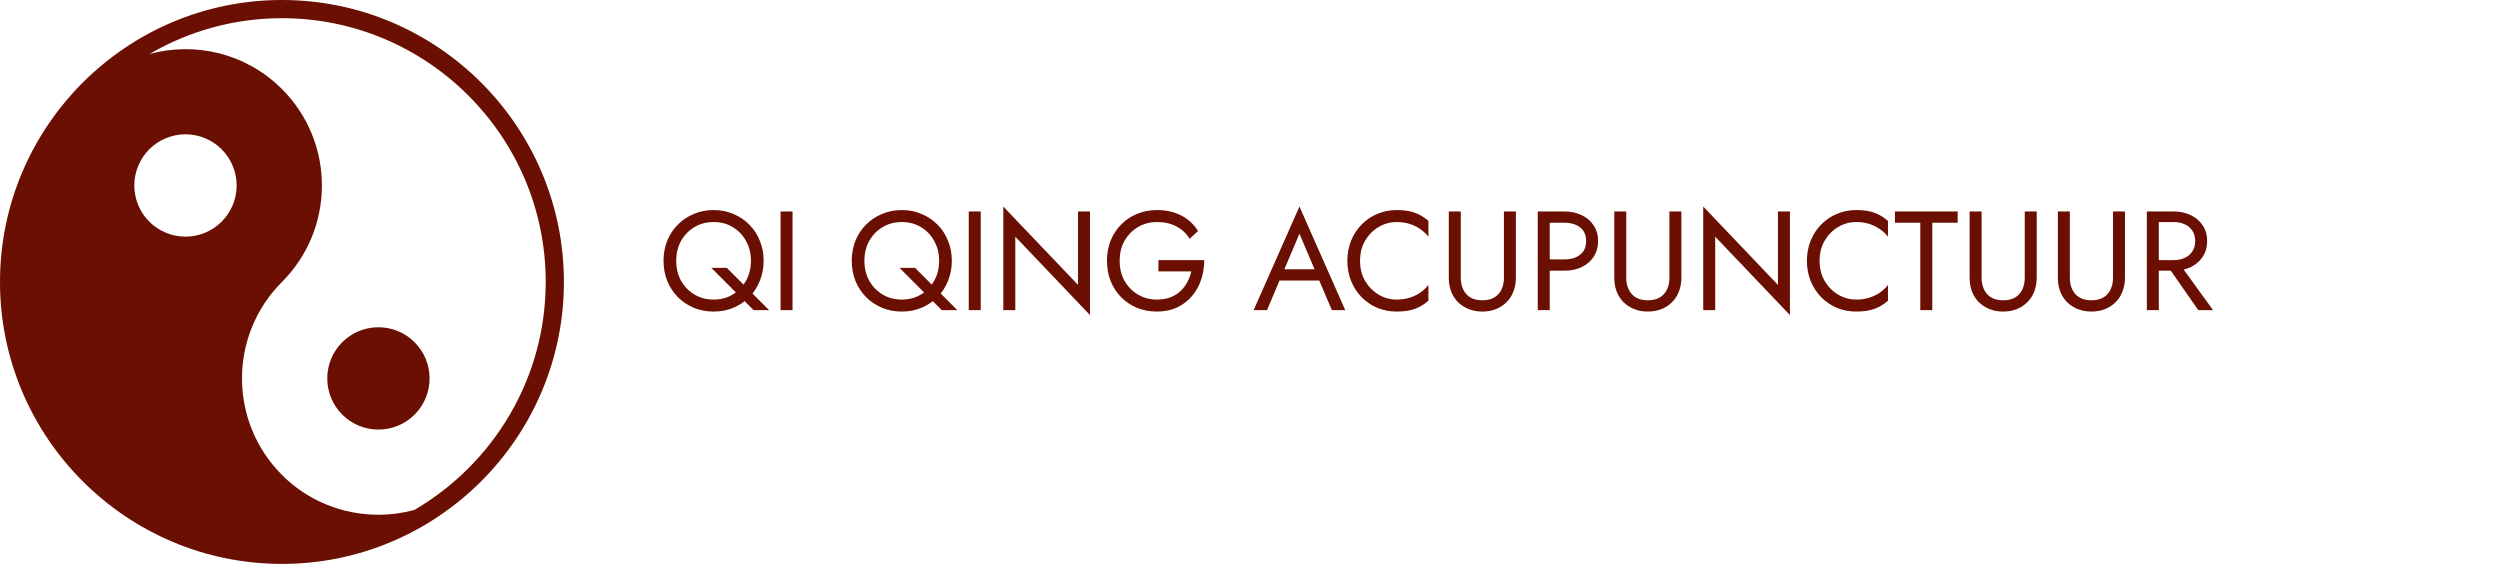 <svg width="266" height="60" viewBox="0 0 266 60" fill="none" xmlns="http://www.w3.org/2000/svg">
<path d="M40.264 45.706C43.27 45.706 45.707 43.269 45.707 40.263C45.707 37.257 43.27 34.82 40.264 34.82C37.258 34.82 34.821 37.257 34.821 40.263C34.821 43.269 37.258 45.706 40.264 45.706Z" fill="#6A0F02"/>
<path d="M30 0C13.458 0 0 13.458 0 30C0 46.542 13.458 60 30 60C46.542 60 60 46.542 60 30C60 13.458 46.542 0 30 0ZM23.584 23.584C23.078 24.09 22.478 24.491 21.818 24.764C21.157 25.038 20.449 25.178 19.734 25.178C19.019 25.178 18.311 25.038 17.651 24.764C16.99 24.49 16.39 24.089 15.884 23.584C15.379 23.078 14.978 22.478 14.704 21.817C14.431 21.157 14.29 20.449 14.29 19.734C14.29 19.019 14.431 18.311 14.705 17.65C14.978 16.99 15.379 16.39 15.885 15.884C16.906 14.863 18.291 14.29 19.735 14.29C21.179 14.29 22.564 14.863 23.584 15.884C24.605 16.906 25.179 18.29 25.179 19.734C25.179 21.178 24.605 22.563 23.584 23.584ZM44.085 54.259C39.226 55.58 33.815 54.345 29.999 50.53C24.331 44.862 24.331 35.67 29.999 30.001C35.668 24.332 35.668 15.141 29.999 9.473C26.184 5.657 20.774 4.421 15.915 5.743C20.189 3.246 25.05 1.932 30 1.936C45.476 1.936 58.064 14.525 58.064 30C58.064 40.344 52.436 49.391 44.085 54.259Z" fill="#6A0F02"/>
<path d="M71.95 27.75C71.95 28.54 72.12 29.245 72.46 29.865C72.81 30.485 73.285 30.975 73.885 31.335C74.485 31.695 75.165 31.875 75.925 31.875C76.695 31.875 77.375 31.695 77.965 31.335C78.565 30.975 79.035 30.485 79.375 29.865C79.725 29.245 79.9 28.54 79.9 27.75C79.9 26.96 79.725 26.255 79.375 25.635C79.035 25.015 78.565 24.525 77.965 24.165C77.375 23.805 76.695 23.625 75.925 23.625C75.165 23.625 74.485 23.805 73.885 24.165C73.285 24.525 72.81 25.015 72.46 25.635C72.12 26.255 71.95 26.96 71.95 27.75ZM70.6 27.75C70.6 26.98 70.73 26.27 70.99 25.62C71.26 24.96 71.635 24.39 72.115 23.91C72.595 23.42 73.16 23.04 73.81 22.77C74.46 22.49 75.165 22.35 75.925 22.35C76.695 22.35 77.4 22.49 78.04 22.77C78.69 23.04 79.255 23.42 79.735 23.91C80.215 24.39 80.585 24.96 80.845 25.62C81.115 26.27 81.25 26.98 81.25 27.75C81.25 28.51 81.115 29.22 80.845 29.88C80.585 30.54 80.215 31.115 79.735 31.605C79.255 32.085 78.69 32.465 78.04 32.745C77.4 33.015 76.695 33.15 75.925 33.15C75.165 33.15 74.46 33.015 73.81 32.745C73.16 32.465 72.595 32.085 72.115 31.605C71.635 31.115 71.26 30.54 70.99 29.88C70.73 29.22 70.6 28.51 70.6 27.75ZM75.685 28.5H77.335L81.835 33H80.185L75.685 28.5ZM83.051 22.5H84.326V33H83.051V22.5ZM91.974 27.75C91.974 28.54 92.144 29.245 92.484 29.865C92.834 30.485 93.309 30.975 93.909 31.335C94.509 31.695 95.189 31.875 95.949 31.875C96.719 31.875 97.399 31.695 97.989 31.335C98.589 30.975 99.059 30.485 99.399 29.865C99.749 29.245 99.924 28.54 99.924 27.75C99.924 26.96 99.749 26.255 99.399 25.635C99.059 25.015 98.589 24.525 97.989 24.165C97.399 23.805 96.719 23.625 95.949 23.625C95.189 23.625 94.509 23.805 93.909 24.165C93.309 24.525 92.834 25.015 92.484 25.635C92.144 26.255 91.974 26.96 91.974 27.75ZM90.624 27.75C90.624 26.98 90.754 26.27 91.014 25.62C91.284 24.96 91.659 24.39 92.139 23.91C92.619 23.42 93.184 23.04 93.834 22.77C94.484 22.49 95.189 22.35 95.949 22.35C96.719 22.35 97.424 22.49 98.064 22.77C98.714 23.04 99.279 23.42 99.759 23.91C100.239 24.39 100.609 24.96 100.869 25.62C101.139 26.27 101.274 26.98 101.274 27.75C101.274 28.51 101.139 29.22 100.869 29.88C100.609 30.54 100.239 31.115 99.759 31.605C99.279 32.085 98.714 32.465 98.064 32.745C97.424 33.015 96.719 33.15 95.949 33.15C95.189 33.15 94.484 33.015 93.834 32.745C93.184 32.465 92.619 32.085 92.139 31.605C91.659 31.115 91.284 30.54 91.014 29.88C90.754 29.22 90.624 28.51 90.624 27.75ZM95.709 28.5H97.359L101.859 33H100.209L95.709 28.5ZM103.075 22.5H104.35V33H103.075V22.5ZM114.702 22.5H115.977V33.525L108.027 25.185V33H106.752V21.975L114.702 30.315V22.5ZM123.258 28.875V27.675H128.133C128.133 28.405 128.023 29.1 127.803 29.76C127.583 30.41 127.258 30.99 126.828 31.5C126.398 32.01 125.868 32.415 125.238 32.715C124.618 33.005 123.908 33.15 123.108 33.15C122.348 33.15 121.643 33.02 120.993 32.76C120.343 32.49 119.778 32.115 119.298 31.635C118.818 31.145 118.443 30.57 118.173 29.91C117.913 29.25 117.783 28.53 117.783 27.75C117.783 26.97 117.913 26.25 118.173 25.59C118.443 24.93 118.818 24.36 119.298 23.88C119.778 23.39 120.343 23.015 120.993 22.755C121.643 22.485 122.348 22.35 123.108 22.35C123.758 22.35 124.353 22.435 124.893 22.605C125.443 22.775 125.933 23.025 126.363 23.355C126.803 23.685 127.173 24.095 127.473 24.585L126.573 25.41C126.243 24.85 125.783 24.415 125.193 24.105C124.603 23.785 123.908 23.625 123.108 23.625C122.368 23.625 121.698 23.8 121.098 24.15C120.498 24.5 120.018 24.985 119.658 25.605C119.308 26.215 119.133 26.93 119.133 27.75C119.133 28.56 119.308 29.275 119.658 29.895C120.018 30.515 120.498 31 121.098 31.35C121.698 31.7 122.368 31.875 123.108 31.875C123.628 31.875 124.093 31.8 124.503 31.65C124.923 31.49 125.283 31.27 125.583 30.99C125.883 30.71 126.128 30.39 126.318 30.03C126.518 29.67 126.663 29.285 126.753 28.875H123.258ZM135.516 29.85L135.966 28.65H140.616L141.066 29.85H135.516ZM138.261 24.87L136.491 29.04L136.371 29.31L134.811 33H133.386L138.261 21.975L143.136 33H141.711L140.181 29.4L140.061 29.1L138.261 24.87ZM144.709 27.75C144.709 28.56 144.889 29.275 145.249 29.895C145.619 30.515 146.099 31 146.689 31.35C147.279 31.7 147.919 31.875 148.609 31.875C149.109 31.875 149.564 31.81 149.974 31.68C150.394 31.55 150.774 31.37 151.114 31.14C151.454 30.9 151.744 30.625 151.984 30.315V31.995C151.544 32.385 151.064 32.675 150.544 32.865C150.024 33.055 149.379 33.15 148.609 33.15C147.879 33.15 147.194 33.02 146.554 32.76C145.924 32.49 145.369 32.115 144.889 31.635C144.409 31.145 144.034 30.57 143.764 29.91C143.494 29.25 143.359 28.53 143.359 27.75C143.359 26.97 143.494 26.25 143.764 25.59C144.034 24.93 144.409 24.36 144.889 23.88C145.369 23.39 145.924 23.015 146.554 22.755C147.194 22.485 147.879 22.35 148.609 22.35C149.379 22.35 150.024 22.445 150.544 22.635C151.064 22.825 151.544 23.115 151.984 23.505V25.185C151.744 24.875 151.454 24.605 151.114 24.375C150.774 24.135 150.394 23.95 149.974 23.82C149.564 23.69 149.109 23.625 148.609 23.625C147.919 23.625 147.279 23.8 146.689 24.15C146.099 24.5 145.619 24.985 145.249 25.605C144.889 26.215 144.709 26.93 144.709 27.75ZM154.152 22.5H155.427V29.55C155.427 30.27 155.622 30.85 156.012 31.29C156.402 31.73 156.972 31.95 157.722 31.95C158.472 31.95 159.042 31.73 159.432 31.29C159.822 30.85 160.017 30.27 160.017 29.55V22.5H161.292V29.55C161.292 30.07 161.207 30.55 161.037 30.99C160.877 31.43 160.637 31.81 160.317 32.13C160.007 32.45 159.632 32.7 159.192 32.88C158.752 33.06 158.262 33.15 157.722 33.15C157.182 33.15 156.692 33.06 156.252 32.88C155.812 32.7 155.432 32.45 155.112 32.13C154.802 31.81 154.562 31.43 154.392 30.99C154.232 30.55 154.152 30.07 154.152 29.55V22.5ZM163.617 22.5H164.892V33H163.617V22.5ZM164.322 23.7V22.5H166.467C167.147 22.5 167.752 22.63 168.282 22.89C168.822 23.14 169.247 23.5 169.557 23.97C169.877 24.44 170.037 25 170.037 25.65C170.037 26.29 169.877 26.85 169.557 27.33C169.247 27.8 168.822 28.165 168.282 28.425C167.752 28.675 167.147 28.8 166.467 28.8H164.322V27.6H166.467C167.147 27.6 167.697 27.435 168.117 27.105C168.547 26.775 168.762 26.29 168.762 25.65C168.762 25 168.547 24.515 168.117 24.195C167.697 23.865 167.147 23.7 166.467 23.7H164.322ZM171.76 22.5H173.035V29.55C173.035 30.27 173.23 30.85 173.62 31.29C174.01 31.73 174.58 31.95 175.33 31.95C176.08 31.95 176.65 31.73 177.04 31.29C177.43 30.85 177.625 30.27 177.625 29.55V22.5H178.9V29.55C178.9 30.07 178.815 30.55 178.645 30.99C178.485 31.43 178.245 31.81 177.925 32.13C177.615 32.45 177.24 32.7 176.8 32.88C176.36 33.06 175.87 33.15 175.33 33.15C174.79 33.15 174.3 33.06 173.86 32.88C173.42 32.7 173.04 32.45 172.72 32.13C172.41 31.81 172.17 31.43 172 30.99C171.84 30.55 171.76 30.07 171.76 29.55V22.5ZM189.174 22.5H190.449V33.525L182.499 25.185V33H181.224V21.975L189.174 30.315V22.5ZM193.605 27.75C193.605 28.56 193.785 29.275 194.145 29.895C194.515 30.515 194.995 31 195.585 31.35C196.175 31.7 196.815 31.875 197.505 31.875C198.005 31.875 198.46 31.81 198.87 31.68C199.29 31.55 199.67 31.37 200.01 31.14C200.35 30.9 200.64 30.625 200.88 30.315V31.995C200.44 32.385 199.96 32.675 199.44 32.865C198.92 33.055 198.275 33.15 197.505 33.15C196.775 33.15 196.09 33.02 195.45 32.76C194.82 32.49 194.265 32.115 193.785 31.635C193.305 31.145 192.93 30.57 192.66 29.91C192.39 29.25 192.255 28.53 192.255 27.75C192.255 26.97 192.39 26.25 192.66 25.59C192.93 24.93 193.305 24.36 193.785 23.88C194.265 23.39 194.82 23.015 195.45 22.755C196.09 22.485 196.775 22.35 197.505 22.35C198.275 22.35 198.92 22.445 199.44 22.635C199.96 22.825 200.44 23.115 200.88 23.505V25.185C200.64 24.875 200.35 24.605 200.01 24.375C199.67 24.135 199.29 23.95 198.87 23.82C198.46 23.69 198.005 23.625 197.505 23.625C196.815 23.625 196.175 23.8 195.585 24.15C194.995 24.5 194.515 24.985 194.145 25.605C193.785 26.215 193.605 26.93 193.605 27.75ZM201.62 23.7V22.5H208.295V23.7H205.595V33H204.32V23.7H201.62ZM209.567 22.5H210.842V29.55C210.842 30.27 211.037 30.85 211.427 31.29C211.817 31.73 212.387 31.95 213.137 31.95C213.887 31.95 214.457 31.73 214.847 31.29C215.237 30.85 215.432 30.27 215.432 29.55V22.5H216.707V29.55C216.707 30.07 216.622 30.55 216.452 30.99C216.292 31.43 216.052 31.81 215.732 32.13C215.422 32.45 215.047 32.7 214.607 32.88C214.167 33.06 213.677 33.15 213.137 33.15C212.597 33.15 212.107 33.06 211.667 32.88C211.227 32.7 210.847 32.45 210.527 32.13C210.217 31.81 209.977 31.43 209.807 30.99C209.647 30.55 209.567 30.07 209.567 29.55V22.5ZM218.957 22.5H220.232V29.55C220.232 30.27 220.427 30.85 220.817 31.29C221.207 31.73 221.777 31.95 222.527 31.95C223.277 31.95 223.847 31.73 224.237 31.29C224.627 30.85 224.822 30.27 224.822 29.55V22.5H226.097V29.55C226.097 30.07 226.012 30.55 225.842 30.99C225.682 31.43 225.442 31.81 225.122 32.13C224.812 32.45 224.437 32.7 223.997 32.88C223.557 33.06 223.067 33.15 222.527 33.15C221.987 33.15 221.497 33.06 221.057 32.88C220.617 32.7 220.237 32.45 219.917 32.13C219.607 31.81 219.367 31.43 219.197 30.99C219.037 30.55 218.957 30.07 218.957 29.55V22.5ZM230.297 27.825H231.722L235.472 33H233.897L230.297 27.825ZM228.422 22.5H229.697V33H228.422V22.5ZM229.127 23.625V22.5H231.272C231.952 22.5 232.557 22.63 233.087 22.89C233.627 23.14 234.052 23.5 234.362 23.97C234.682 24.44 234.842 25 234.842 25.65C234.842 26.29 234.682 26.85 234.362 27.33C234.052 27.8 233.627 28.165 233.087 28.425C232.557 28.675 231.952 28.8 231.272 28.8H229.127V27.675H231.272C231.722 27.675 232.117 27.595 232.457 27.435C232.807 27.275 233.077 27.045 233.267 26.745C233.467 26.445 233.567 26.08 233.567 25.65C233.567 25.22 233.467 24.855 233.267 24.555C233.077 24.255 232.807 24.025 232.457 23.865C232.117 23.705 231.722 23.625 231.272 23.625H229.127Z" fill="#6A0F02"/>
</svg>

